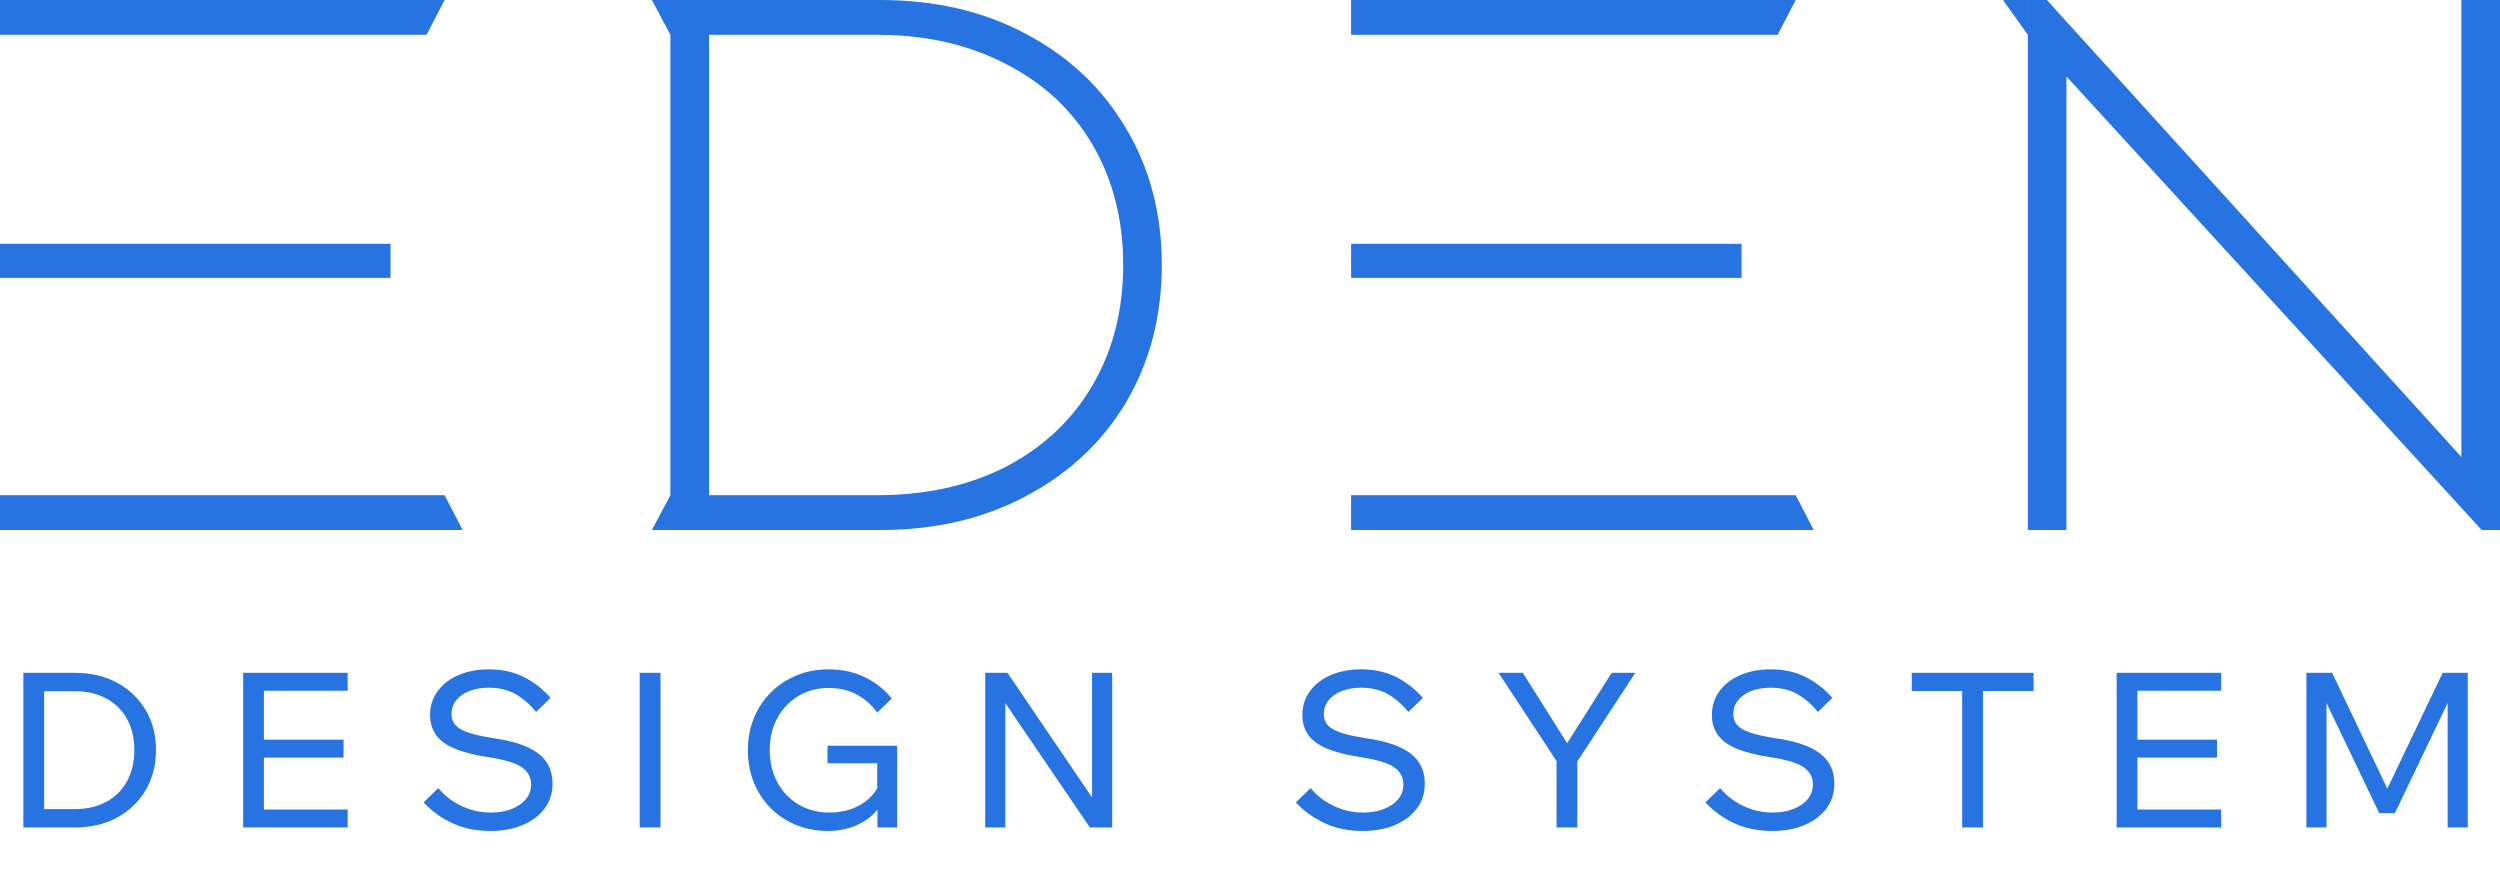 <svg xmlns="http://www.w3.org/2000/svg" xmlns:xlink="http://www.w3.org/1999/xlink" fill="none" version="1.1" width="138.672" height="48.9" viewBox="0 0 138.672 48.9"><g><g><g><path d="M0,1.932L23.66,1.932L24.66,0L0,0L0,1.932ZM0,15.414L21.66,15.414L21.66,13.524L0,13.524L0,15.414ZM0,29.4L25.66,29.4L24.66,27.468L0,27.468L0,29.4Z" fill="#2773E1" fill-opacity="1"/></g><g><path d="M37.186,0L36.16,0L37.186,1.932L37.186,27.468L36.16,29.4L48.82,29.4Q53.398,29.4,56.926,27.51C59.306,26.25,61.154,24.514,62.47,22.302C63.786,20.062,64.444,17.528,64.444,14.7C64.444,11.872,63.786,9.352,62.47,7.14C61.154,4.9,59.306,3.15,56.926,1.89Q53.398,0,48.82,0L37.186,0ZM55.834,25.872Q52.726,27.468,48.652,27.468L39.328,27.468L39.328,1.932L48.652,1.932Q52.726,1.932,55.834,3.57Q58.942,5.166,60.622,8.064C61.742,9.996,62.302,12.208,62.302,14.7C62.302,17.192,61.742,19.404,60.622,21.336Q58.942,24.234,55.834,25.872Z" fill-rule="evenodd" fill="#2773E1" fill-opacity="1"/></g><g><path d="M74.944,1.932L98.604,1.932L99.604,0L74.944,0L74.944,1.932ZM74.944,15.414L96.604,15.414L96.604,13.524L74.944,13.524L74.944,15.414ZM74.944,29.4L100.604,29.4L99.604,27.468L74.944,27.468L74.944,29.4Z" fill="#2773E1" fill-opacity="1"/></g><g><path d="M111.104,0C111.104,0,112.481,0,112.481,0C112.481,0,112.481,1.932,112.481,1.932C112.481,1.932,111.104,0,111.104,0ZM138.672,0C138.672,0,138.672,29.4,138.672,29.4C138.672,29.4,137.658,29.4,137.658,29.4C137.658,29.4,114.624,4.239,114.624,4.239C114.624,4.239,114.624,29.4,114.624,29.4C114.624,29.4,112.482,29.4,112.482,29.4C112.482,29.4,112.482,0,112.482,0C112.482,0,113.538,0,113.538,0C113.538,0,136.53,25.35,136.53,25.35C136.53,25.35,136.53,0,136.53,0C136.53,0,138.672,0,138.672,0Z" fill="#2773E1" fill-opacity="1"/></g></g><g><path d="M1.296,37.32L1.296,45.9L4.152,45.9Q5.484,45.9,6.498,45.348Q7.512,44.796,8.082,43.824Q8.652,42.852,8.652,41.604Q8.652,40.356,8.082,39.39Q7.512,38.424,6.498,37.872Q5.484,37.32,4.152,37.32L1.296,37.32ZM4.152,44.88L2.448,44.88L2.448,38.34L4.152,38.34Q5.16,38.34,5.904,38.748Q6.648,39.156,7.05,39.888Q7.452,40.62,7.452,41.604Q7.452,42.588,7.05,43.326Q6.648,44.064,5.904,44.472Q5.16,44.88,4.152,44.88ZM13.488,45.9L19.284,45.9L19.284,44.904L14.64,44.904L14.64,42.024L19.056,42.024L19.056,41.028L14.64,41.028L14.64,38.316L19.284,38.316L19.284,37.32L13.488,37.32L13.488,45.9ZM24.312,43.716L23.496,44.508Q24.18,45.24,25.104,45.666Q26.028,46.092,27.216,46.092Q28.224,46.092,28.998,45.762Q29.772,45.432,30.21,44.844Q30.648,44.256,30.648,43.476Q30.648,42.768,30.306,42.264Q29.964,41.76,29.226,41.43Q28.488,41.1,27.288,40.932Q26.46,40.8,25.968,40.632Q25.476,40.464,25.26,40.218Q25.044,39.972,25.044,39.624Q25.044,38.952,25.626,38.55Q26.208,38.148,27.12,38.148Q27.996,38.148,28.62,38.514Q29.244,38.88,29.736,39.492L30.54,38.712Q29.904,37.98,29.058,37.554Q28.212,37.128,27.12,37.128Q26.172,37.128,25.434,37.446Q24.696,37.764,24.276,38.34Q23.856,38.916,23.856,39.66Q23.856,40.296,24.18,40.758Q24.504,41.22,25.212,41.52Q25.92,41.82,27.096,42Q28.392,42.192,28.926,42.546Q29.46,42.9,29.46,43.512Q29.46,43.98,29.172,44.328Q28.884,44.676,28.38,44.874Q27.876,45.072,27.216,45.072Q26.628,45.072,26.1,44.904Q25.572,44.736,25.116,44.436Q24.66,44.136,24.312,43.716ZM36.636,45.9L35.484,45.9L35.484,37.32L36.636,37.32L36.636,45.9ZM48.672,45.9L49.764,45.9L49.764,41.364L45.9,41.364L45.9,42.336L48.66,42.336L48.66,43.724Q48.332,44.296,47.706,44.652Q46.968,45.072,46.008,45.072Q45.036,45.072,44.286,44.622Q43.536,44.172,43.116,43.386Q42.696,42.6,42.696,41.604Q42.696,40.608,43.116,39.834Q43.536,39.06,44.28,38.61Q45.024,38.16,45.96,38.16Q46.86,38.16,47.538,38.532Q48.216,38.904,48.66,39.528L49.464,38.748Q48.876,38.004,47.976,37.566Q47.076,37.128,45.96,37.128Q45,37.128,44.184,37.464Q43.368,37.8,42.762,38.406Q42.156,39.012,41.82,39.828Q41.484,40.644,41.484,41.604Q41.484,42.576,41.814,43.398Q42.144,44.22,42.75,44.826Q43.356,45.432,44.166,45.762Q44.976,46.092,45.924,46.092Q46.86,46.092,47.622,45.726Q48.264,45.418,48.672,44.909L48.672,45.9ZM54.648,45.9L55.764,45.9L55.764,39.002L60.456,45.9L61.692,45.9L61.692,37.32L60.576,37.32L60.576,44.235L55.884,37.32L54.648,37.32L54.648,45.9ZM72.696,43.716L71.88,44.508Q72.564,45.24,73.488,45.666Q74.412,46.092,75.6,46.092Q76.608,46.092,77.382,45.762Q78.156,45.432,78.594,44.844Q79.032,44.256,79.032,43.476Q79.032,42.768,78.69,42.264Q78.348,41.76,77.61,41.43Q76.872,41.1,75.672,40.932Q74.844,40.8,74.352,40.632Q73.86,40.464,73.644,40.218Q73.428,39.972,73.428,39.624Q73.428,38.952,74.01,38.55Q74.592,38.148,75.504,38.148Q76.38,38.148,77.004,38.514Q77.628,38.88,78.12,39.492L78.924,38.712Q78.288,37.98,77.442,37.554Q76.596,37.128,75.504,37.128Q74.556,37.128,73.818,37.446Q73.08,37.764,72.66,38.34Q72.24,38.916,72.24,39.66Q72.24,40.296,72.564,40.758Q72.888,41.22,73.596,41.52Q74.304,41.82,75.48,42Q76.776,42.192,77.31,42.546Q77.844,42.9,77.844,43.512Q77.844,43.98,77.556,44.328Q77.268,44.676,76.764,44.874Q76.26,45.072,75.6,45.072Q75.012,45.072,74.484,44.904Q73.956,44.736,73.5,44.436Q73.044,44.136,72.696,43.716ZM86.34,45.9L87.492,45.9L87.492,42.24L90.708,37.32L89.4,37.32L86.928,41.225L84.468,37.32L83.124,37.32L86.34,42.216L86.34,45.9ZM95.412,43.716L94.596,44.508Q95.28,45.24,96.204,45.666Q97.128,46.092,98.316,46.092Q99.324,46.092,100.098,45.762Q100.872,45.432,101.31,44.844Q101.748,44.256,101.748,43.476Q101.748,42.768,101.406,42.264Q101.064,41.76,100.326,41.43Q99.588,41.1,98.388,40.932Q97.56,40.8,97.068,40.632Q96.576,40.464,96.36,40.218Q96.144,39.972,96.144,39.624Q96.144,38.952,96.726,38.55Q97.308,38.148,98.22,38.148Q99.096,38.148,99.72,38.514Q100.344,38.88,100.836,39.492L101.64,38.712Q101.004,37.98,100.158,37.554Q99.312,37.128,98.22,37.128Q97.272,37.128,96.534,37.446Q95.796,37.764,95.376,38.34Q94.956,38.916,94.956,39.66Q94.956,40.296,95.28,40.758Q95.604,41.22,96.312,41.52Q97.02,41.82,98.196,42Q99.492,42.192,100.026,42.546Q100.56,42.9,100.56,43.512Q100.56,43.98,100.272,44.328Q99.984,44.676,99.48,44.874Q98.976,45.072,98.316,45.072Q97.728,45.072,97.2,44.904Q96.672,44.736,96.216,44.436Q95.76,44.136,95.412,43.716ZM109.992,38.328L112.8,38.328L112.8,37.32L106.044,37.32L106.044,38.328L108.84,38.328L108.84,45.9L109.992,45.9L109.992,38.328ZM117.408,45.9L123.204,45.9L123.204,44.904L118.56,44.904L118.56,42.024L122.976,42.024L122.976,41.028L118.56,41.028L118.56,38.316L123.204,38.316L123.204,37.32L117.408,37.32L117.408,45.9ZM131.976,45.108L132.84,45.108L135.768,38.995L135.768,45.9L136.884,45.9L136.884,37.32L135.492,37.32L132.421,43.747L129.36,37.32L127.932,37.32L127.932,45.9L129.048,45.9L129.048,38.995L131.976,45.108Z" fill="#2773E1" fill-opacity="1"/></g></g></svg>